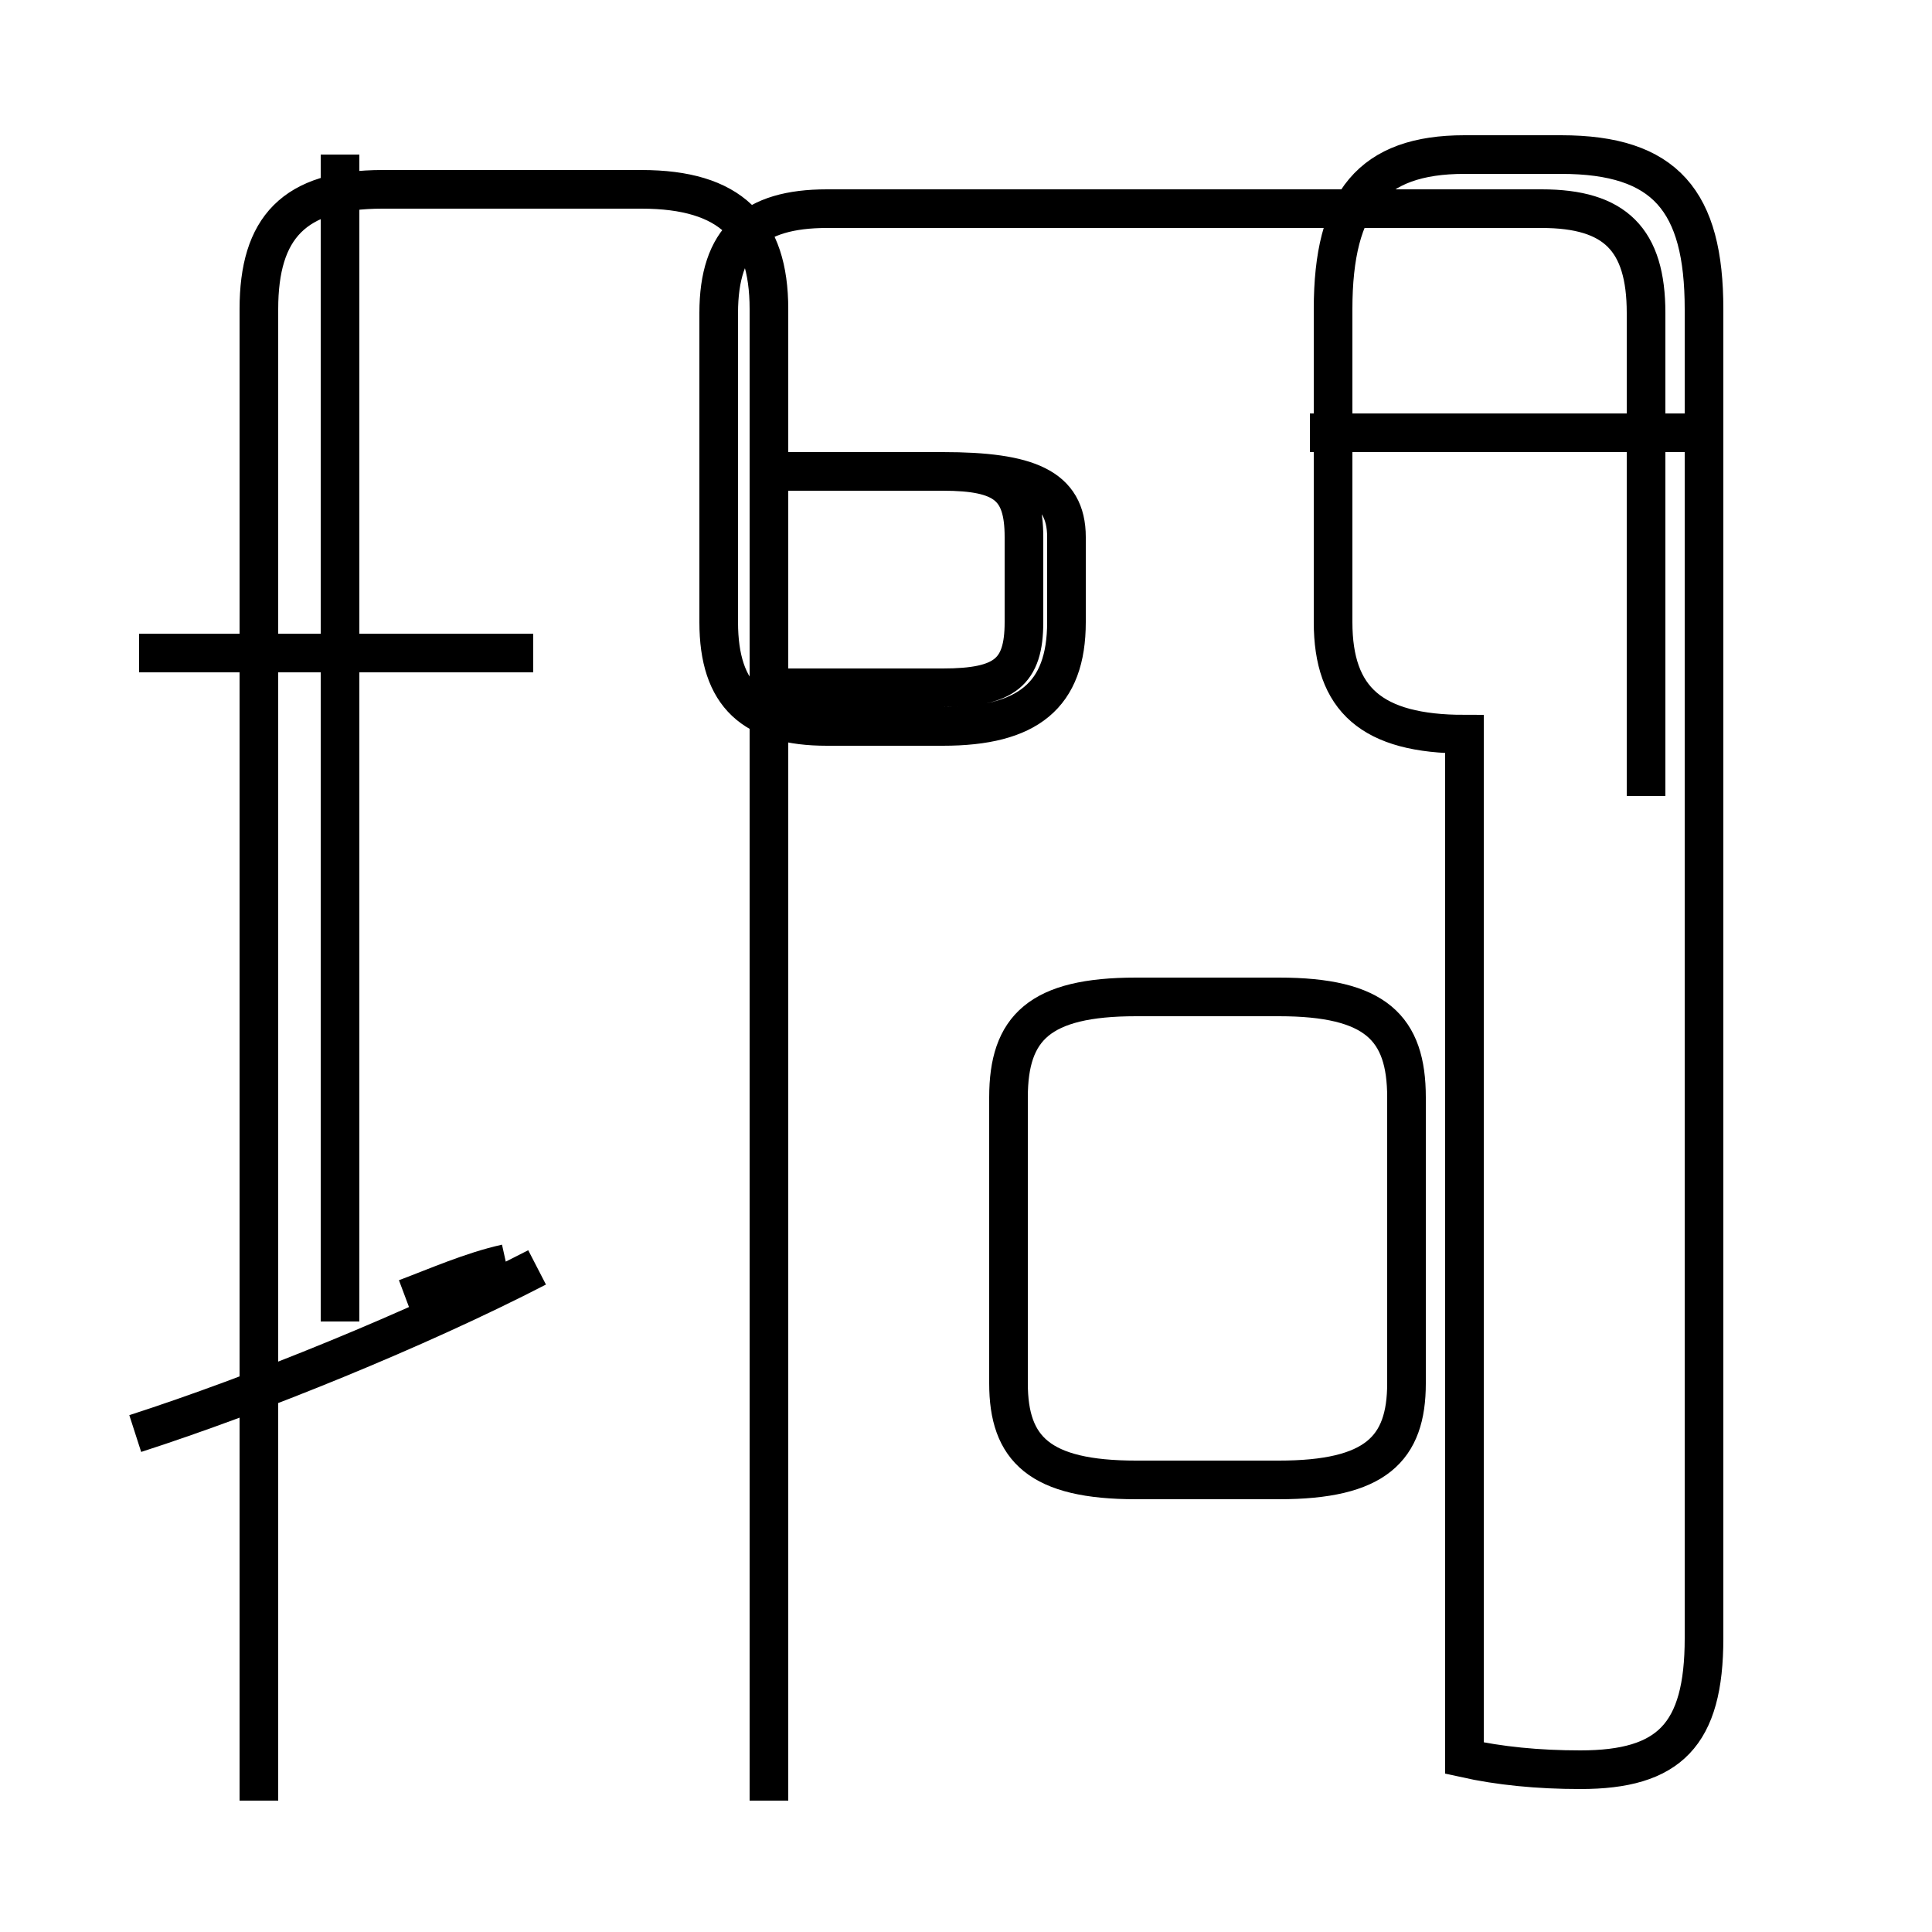 <?xml version='1.0' encoding='utf8'?>
<svg viewBox="0.0 -44.0 50.0 50.0" version="1.1" xmlns="http://www.w3.org/2000/svg">
<rect x="0.0" y="-44.0" width="50.0" height="50.0" fill="#808080" stroke="none"/>
<rect x="-1000" y="-1000" width="2000" height="2000" stroke="white" fill="white"/>
<g style="fill:none; stroke:#000000;  stroke-width:1">
<path d="M 8.8 9.8 L 8.8 40.0 M 3.5 6.9 C 6.6 7.9 10.8 9.6 13.9 11.2 M 13.8 27.1 L 3.6 27.1 M 13.1 11.3 C 12.2 11.1 11.3 10.7 10.5 10.4 M 19.9 -2.6 L 19.9 36.0 C 19.9 38.1 18.9 39.1 16.6 39.1 L 9.9 39.1 C 7.6 39.1 6.7 38.1 6.7 36.0 L 6.7 -2.6 M 20.1 31.8 L 24.4 31.8 C 26.0 31.8 26.5 31.4 26.5 30.1 L 26.5 27.9 C 26.5 26.6 26.0 26.2 24.4 26.2 L 20.1 26.2 M 29.4 5.7 L 33.1 5.7 C 35.6 5.7 36.4 6.5 36.4 8.2 L 36.4 15.6 C 36.4 17.4 35.6 18.2 33.1 18.2 L 29.4 18.2 C 26.9 18.2 26.1 17.4 26.1 15.6 L 26.1 8.2 C 26.1 6.5 26.9 5.7 29.4 5.7 Z M 42.6 23.4 L 42.6 35.9 C 42.6 37.8 41.8 38.6 39.9 38.6 L 21.4 38.6 C 19.5 38.6 18.6 37.8 18.6 35.9 L 18.6 27.9 C 18.6 26.0 19.5 25.2 21.4 25.2 L 24.4 25.2 C 26.6 25.2 27.6 26.0 27.6 27.9 L 27.6 30.1 C 27.6 31.4 26.6 31.8 24.4 31.8 L 20.1 31.8 M 37.9 -1.5 C 38.8 -1.7 39.8 -1.8 40.9 -1.8 C 43.2 -1.8 44.1 -0.9 44.1 1.6 L 44.1 36.0 C 44.1 38.8 43.1 40.0 40.4 40.0 L 37.9 40.0 C 35.5 40.0 34.5 38.8 34.5 36.0 L 34.5 27.9 C 34.5 25.9 35.5 25.0 37.9 25.0 Z M 43.8 32.8 L 33.9 32.8 " transform="scale(1, -1)" />
</g>
</svg>